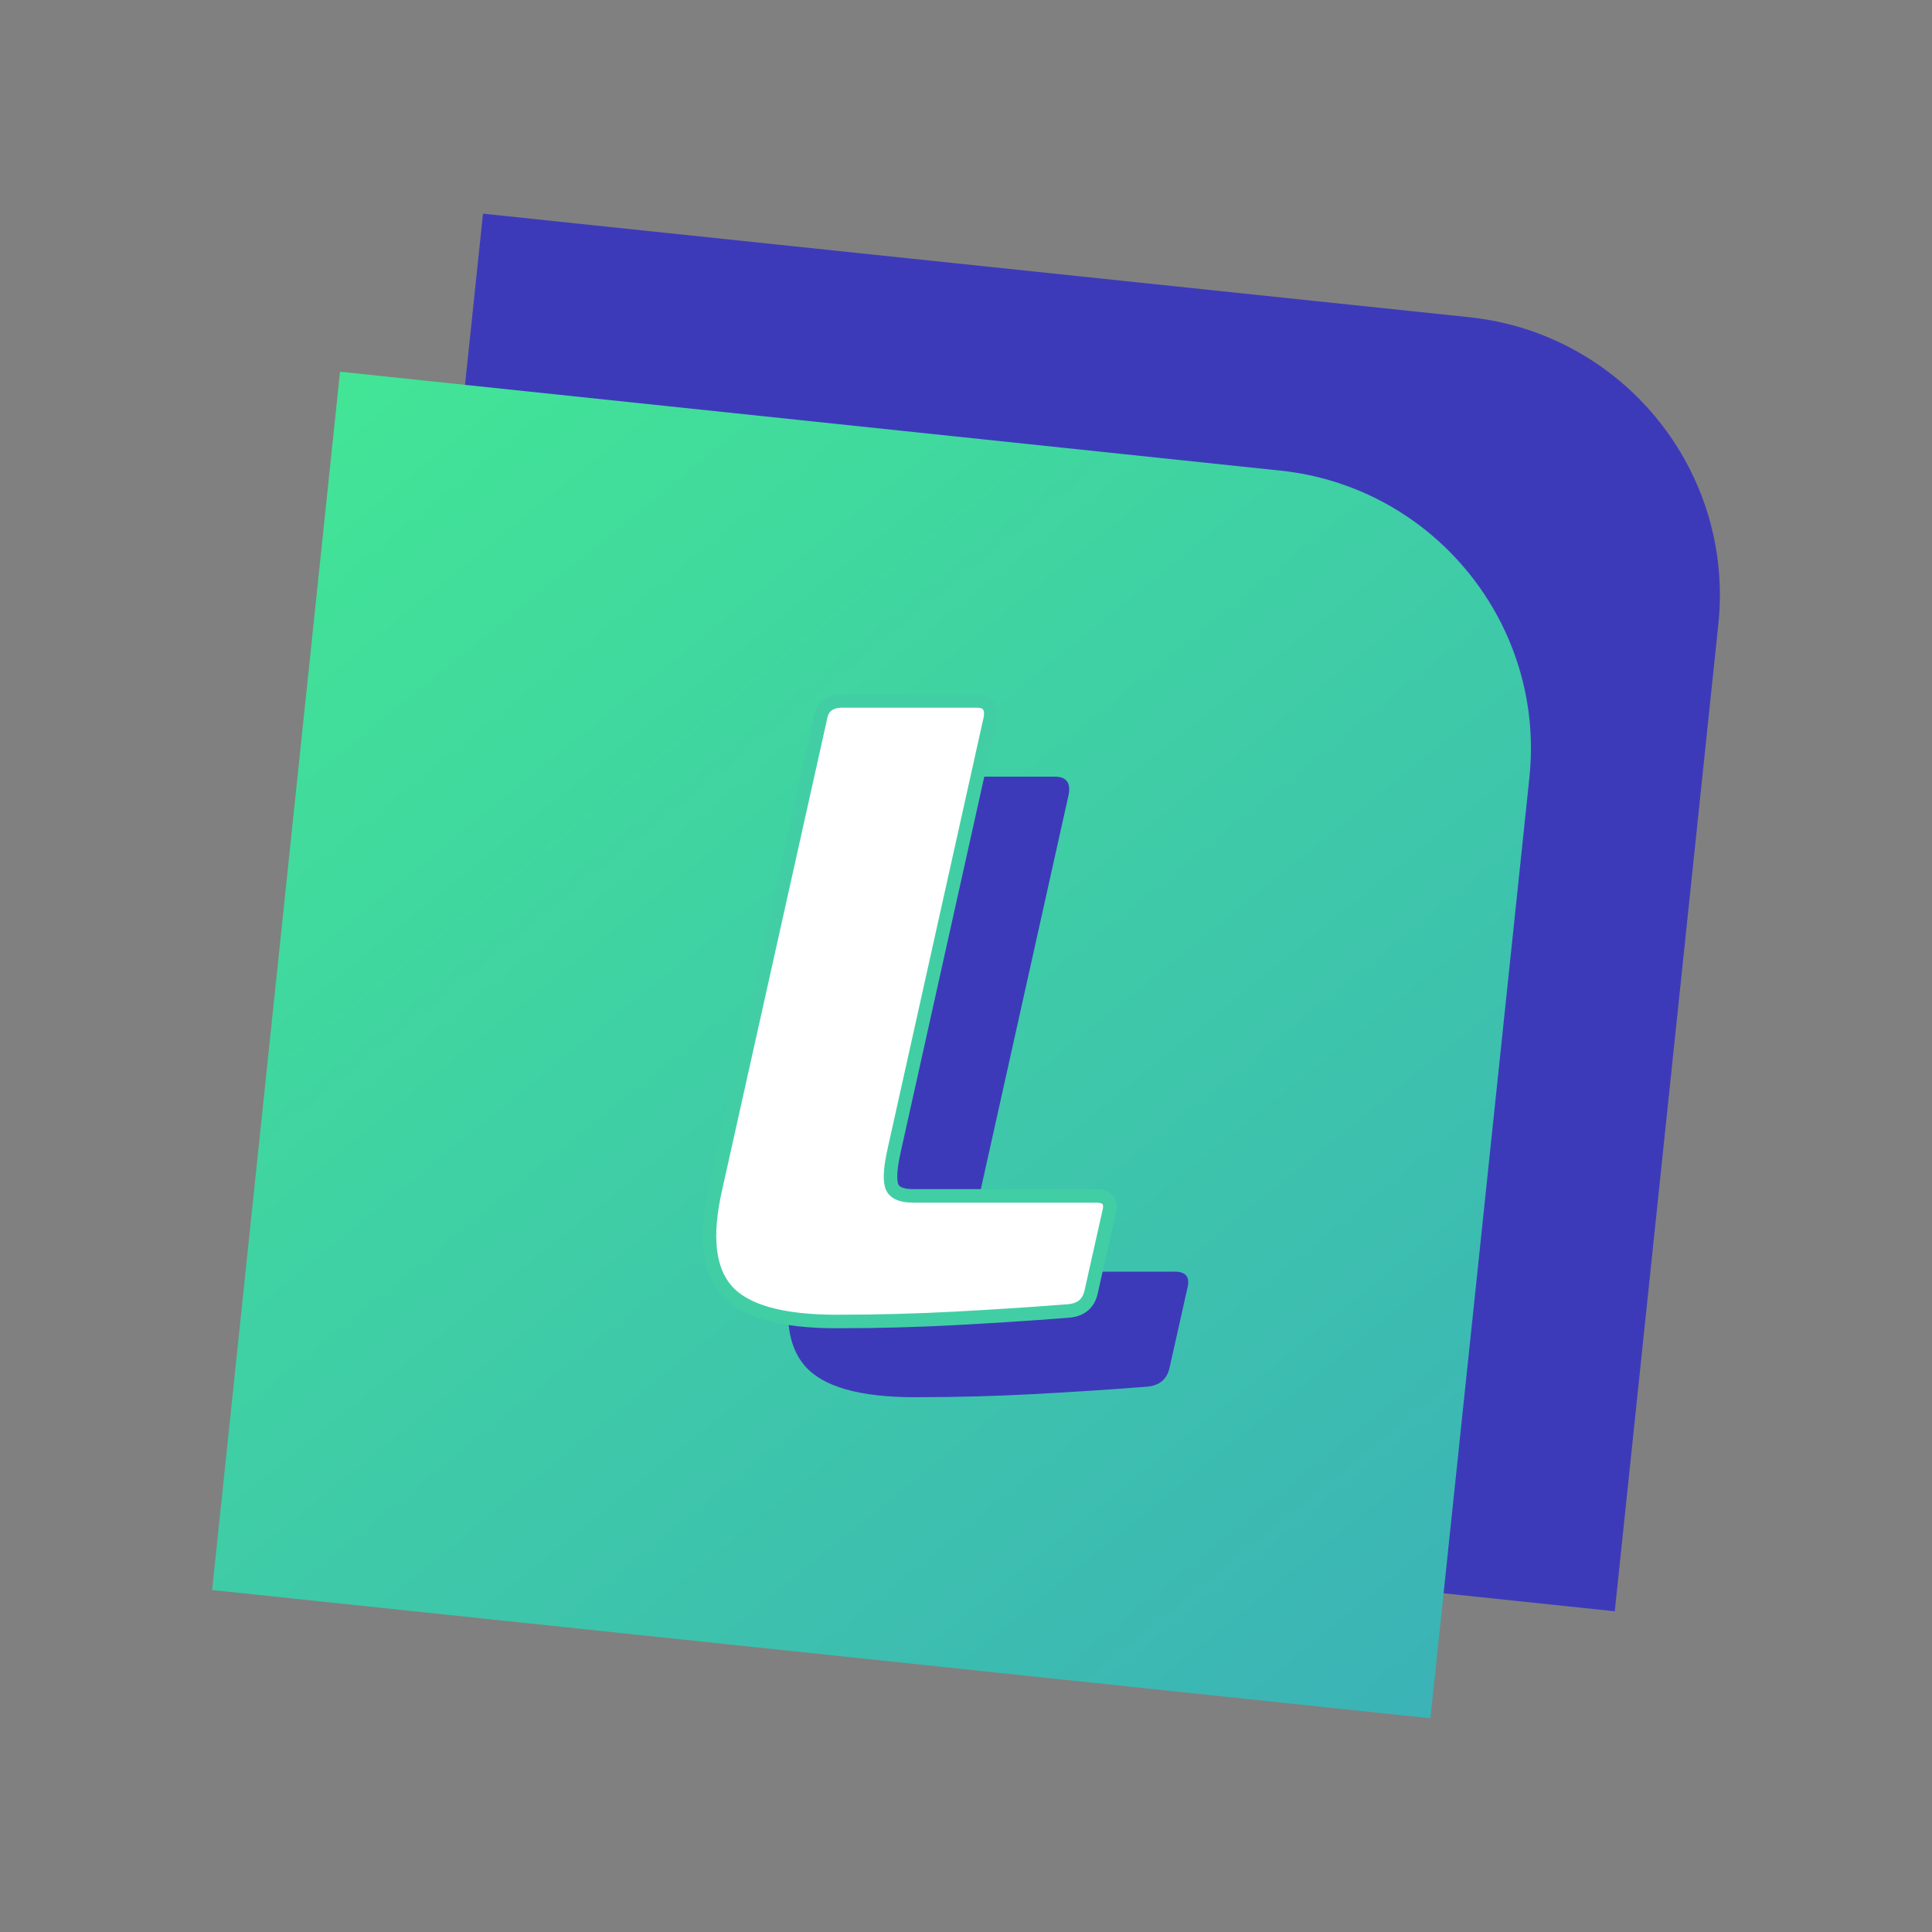 <?xml version="1.0" encoding="utf-8"?>
<!-- Generator: Adobe Illustrator 26.0.1, SVG Export Plug-In . SVG Version: 6.00 Build 0)  -->
<svg version="1.1" id="图层_1" xmlns="http://www.w3.org/2000/svg" xmlns:xlink="http://www.w3.org/1999/xlink" x="0px" y="0px"
	 width="500px" height="500px" viewBox="0 0 500 500" style="enable-background:new 0 0 500 500;" xml:space="preserve">
<rect x="0" y="0" width="500" height="500" fill="#808080" stroke="none"/>
<style type="text/css">
	.st0{fill:#3D3AB9;}
	.st1{fill:url(#SVGID_1_);}
	.st2{fill:#FFFFFF;stroke:#42CEA5;stroke-width:3.5;stroke-miterlimit:10;}
</style>
<g>
	<g>
		<path class="st0" d="M417.9,417L90.6,382.6L125,55.3l255.3,26.8c39.7,4.2,68.6,39.8,64.4,79.5L417.9,417z"/>
		
			<linearGradient id="SVGID_1_" gradientUnits="userSpaceOnUse" x1="96.412" y1="105.818" x2="409.937" y2="419.344" gradientTransform="matrix(0.995 0.104 -0.104 0.995 -7.607 -8.619)">
			<stop  offset="6.709266e-08" style="stop-color:#42E596"/>
			<stop  offset="1" style="stop-color:#3BB3B7"/>
		</linearGradient>
		<path class="st1" d="M370.2,444.7L54.9,411.5L88,96.2l243.4,25.6c39.7,4.2,68.6,39.8,64.4,79.5L370.2,444.7z"/>
	</g>
	<g>
		<g>
			<path class="st0" d="M232.7,205.5c0.5-3,2.4-4.5,5.7-4.5H273c2.9,0,4.1,1.5,3.6,4.5l-24.8,111.4c-1,4.4-1.3,7.5-0.8,9.4
				c0.5,1.9,2.4,2.8,5.7,2.8h47.3c2.8,0,3.9,1.3,3.4,3.8l-4.7,21c-0.7,3.2-2.8,4.8-6.2,5c-10.2,0.8-19.9,1.4-29.2,1.9
				c-9.3,0.5-19.5,0.8-30.5,0.8c-14.3,0-23.8-2.7-28.5-8.1c-4.7-5.4-5.6-14.2-2.8-26.4L232.7,205.5z"/>
		</g>
		<g>
			<path class="st2" d="M212.3,185.9c0.5-3,2.4-4.5,5.7-4.5h34.7c2.9,0,4.1,1.5,3.6,4.5l-24.8,111.4c-1,4.4-1.3,7.5-0.8,9.4
				c0.5,1.9,2.4,2.8,5.7,2.8h47.3c2.8,0,3.9,1.3,3.4,3.8l-4.7,21c-0.7,3.2-2.8,4.8-6.2,5c-10.2,0.8-19.9,1.4-29.2,1.9
				c-9.3,0.5-19.5,0.8-30.5,0.8c-14.3,0-23.8-2.7-28.5-8.1c-4.7-5.4-5.6-14.2-2.8-26.4L212.3,185.9z"/>
		</g>
	</g>
</g>
<g>
</g>
<g>
</g>
<g>
</g>
<g>
</g>
<g>
</g>
<g>
</g>
<g>
</g>
<g>
</g>
<g>
</g>
<g>
</g>
<g>
</g>
<g>
</g>
<g>
</g>
<g>
</g>
<g>
</g>
</svg>
